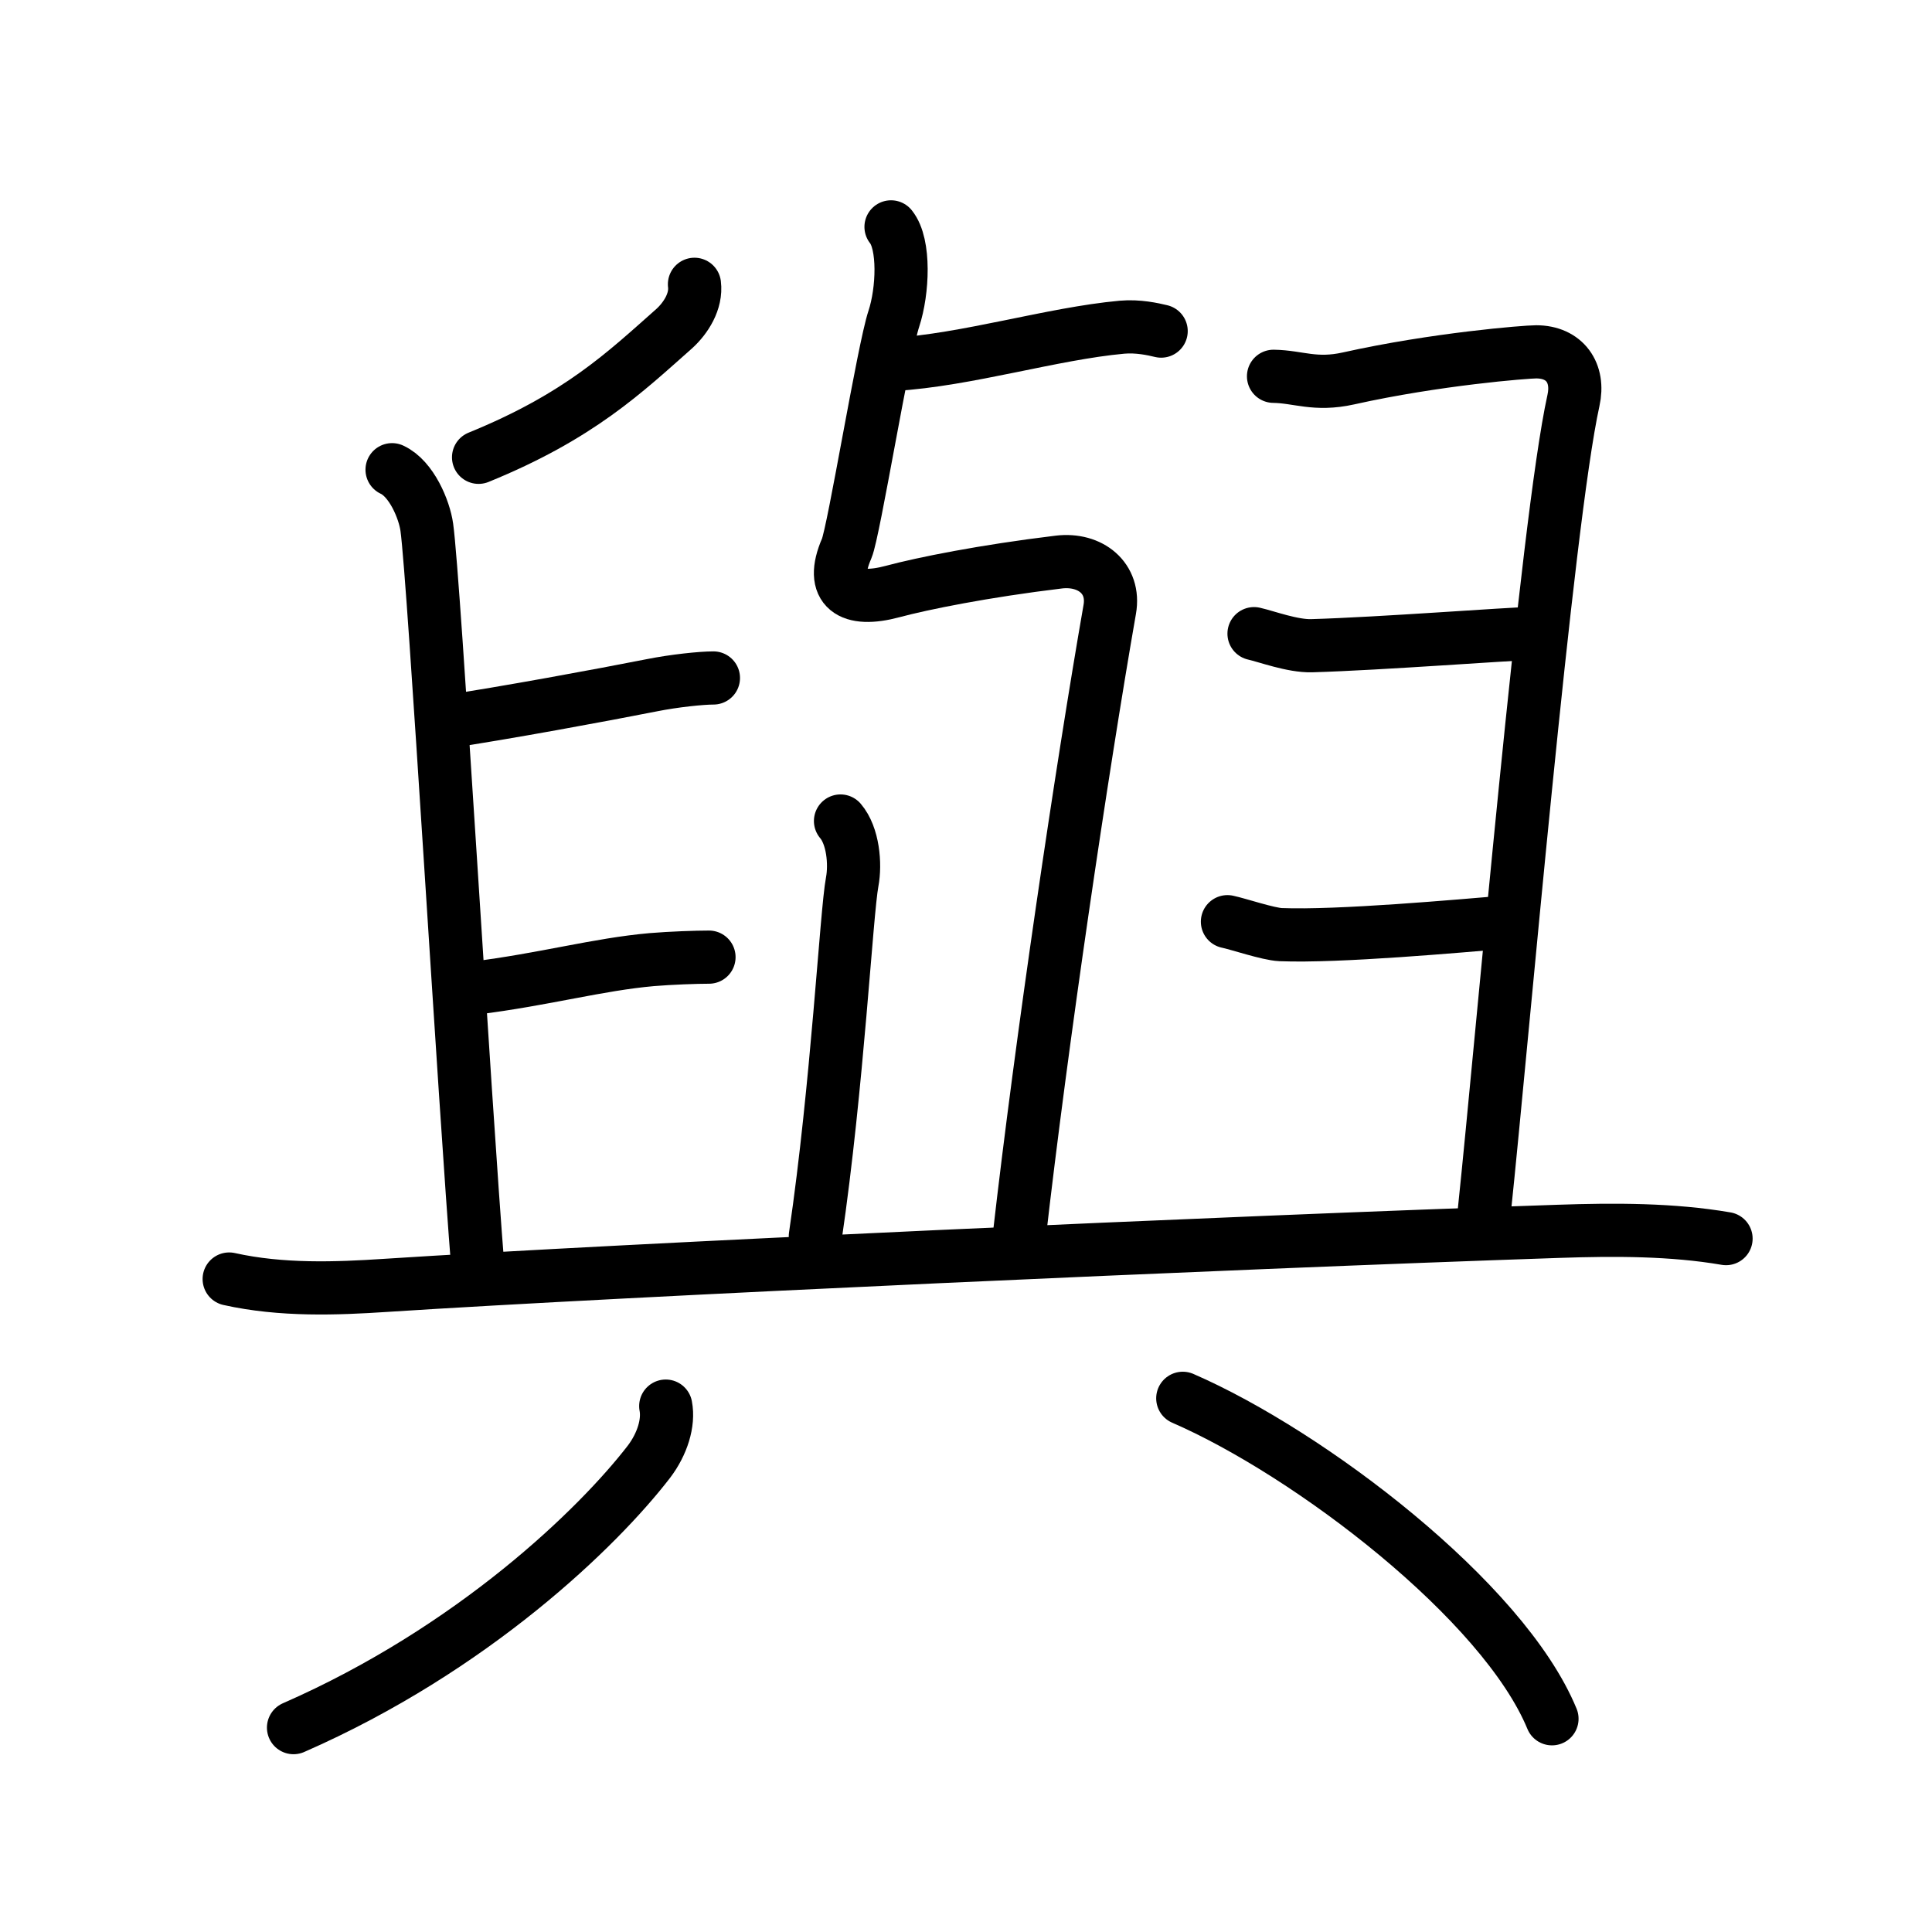<svg xmlns="http://www.w3.org/2000/svg" width="109" height="109" viewBox="0 0 109 109"><g xmlns:kvg="http://kanjivg.tagaini.net" id="kvg:StrokePaths_08207" style="fill:none;stroke:#000000;stroke-width:3;stroke-linecap:round;stroke-linejoin:round;"><g id="kvg:08207" kvg:element="&#33287;"><g id="kvg:08207-g1" kvg:position="top"><g id="kvg:08207-g2" kvg:phon="&#19982;"><path id="kvg:08207-s1" kvg:type="&#12752;" d="M50.42,20.56c4.14-0.25,8.93-1.74,12.88-2.1c0.91-0.08,1.75,0.11,2.21,0.22"/><path id="kvg:08207-s2" kvg:type="&#12743;" d="M50.27,12.8c0.79,0.98,0.67,3.63,0.16,5.18c-0.59,1.77-2.26,12.03-2.66,12.96c-1.01,2.32,0.24,3.07,2.6,2.43c1.68-0.45,5.14-1.15,9.37-1.66c1.77-0.21,3.18,0.91,2.87,2.67c-1.58,9.05-3.85,24.37-5.11,35.42"/><path id="kvg:08207-s3" kvg:type="&#12753;" d="M47.42,46.32c0.71,0.83,0.85,2.42,0.66,3.43c-0.33,1.75-0.83,11.5-2.08,20"/></g><g id="kvg:08207-g3" kvg:element="&#158033;" kvg:variant="true" kvg:original="&#33276;" kvg:radical="tradit"><path id="kvg:08207-s4" kvg:type="&#12754;" d="M39.18,16.04c0.12,0.95-0.48,1.9-1.14,2.5c-2.77,2.45-5.34,4.94-11.04,7.26"/><path id="kvg:08207-s5" kvg:type="&#12753;" d="M22.12,26.5c1.09,0.5,1.82,2.24,1.96,3.25c0.42,3,2.14,32.63,2.89,41.88"/><path id="kvg:08207-s6" kvg:type="&#12752;" d="M25,40.75c3.48-0.52,8.94-1.53,11.78-2.09c1.25-0.25,2.78-0.41,3.47-0.41"/><path id="kvg:08207-s7" kvg:type="&#12752;" d="M26.75,55.75c4-0.5,6.97-1.34,10.02-1.61C37.85,54.05,39.28,54,40,54"/><path id="kvg:08207-s8" kvg:type="&#12757;" d="M71.85,21.23c1.4,0.02,2.34,0.54,4.23,0.12c4.93-1.1,10.02-1.5,10.59-1.5c1.61,0,2.45,1.19,2.1,2.75c-1.52,6.9-4.02,36.15-5.02,45.65"/><path id="kvg:08207-s9" kvg:type="&#12752;" d="M70.75,35.75c0.71,0.16,2.17,0.71,3.25,0.68c3.87-0.11,11.27-0.68,12.25-0.68"/><path id="kvg:08207-s10" kvg:type="&#12752;" d="M69.25,52c0.62,0.13,2.3,0.7,3,0.73c3.27,0.13,10-0.48,13-0.73"/></g><path id="kvg:08207-s11" kvg:type="&#12752;" d="M12.93,72.16c2.96,0.66,6.06,0.54,8.8,0.36c13.75-0.89,47.19-2.41,66.18-3.05c3.22-0.11,6.44-0.11,9.47,0.41"/></g><g id="kvg:08207-g4" kvg:element="&#20843;" kvg:position="bottom" kvg:radical="nelson"><g id="kvg:08207-g5" kvg:position="left"><path id="kvg:08207-s12" kvg:type="&#12754;" d="M37.56,79.33c0.18,0.94-0.19,2.14-0.95,3.14c-2.85,3.7-9.91,10.56-20.05,15"/></g><g id="kvg:08207-g6" kvg:position="right"><path id="kvg:08207-s13" kvg:type="&#12751;" d="M66.73,78.89C73.89,82,84.82,90.32,87.56,96.97"/></g></g></g></g></svg>